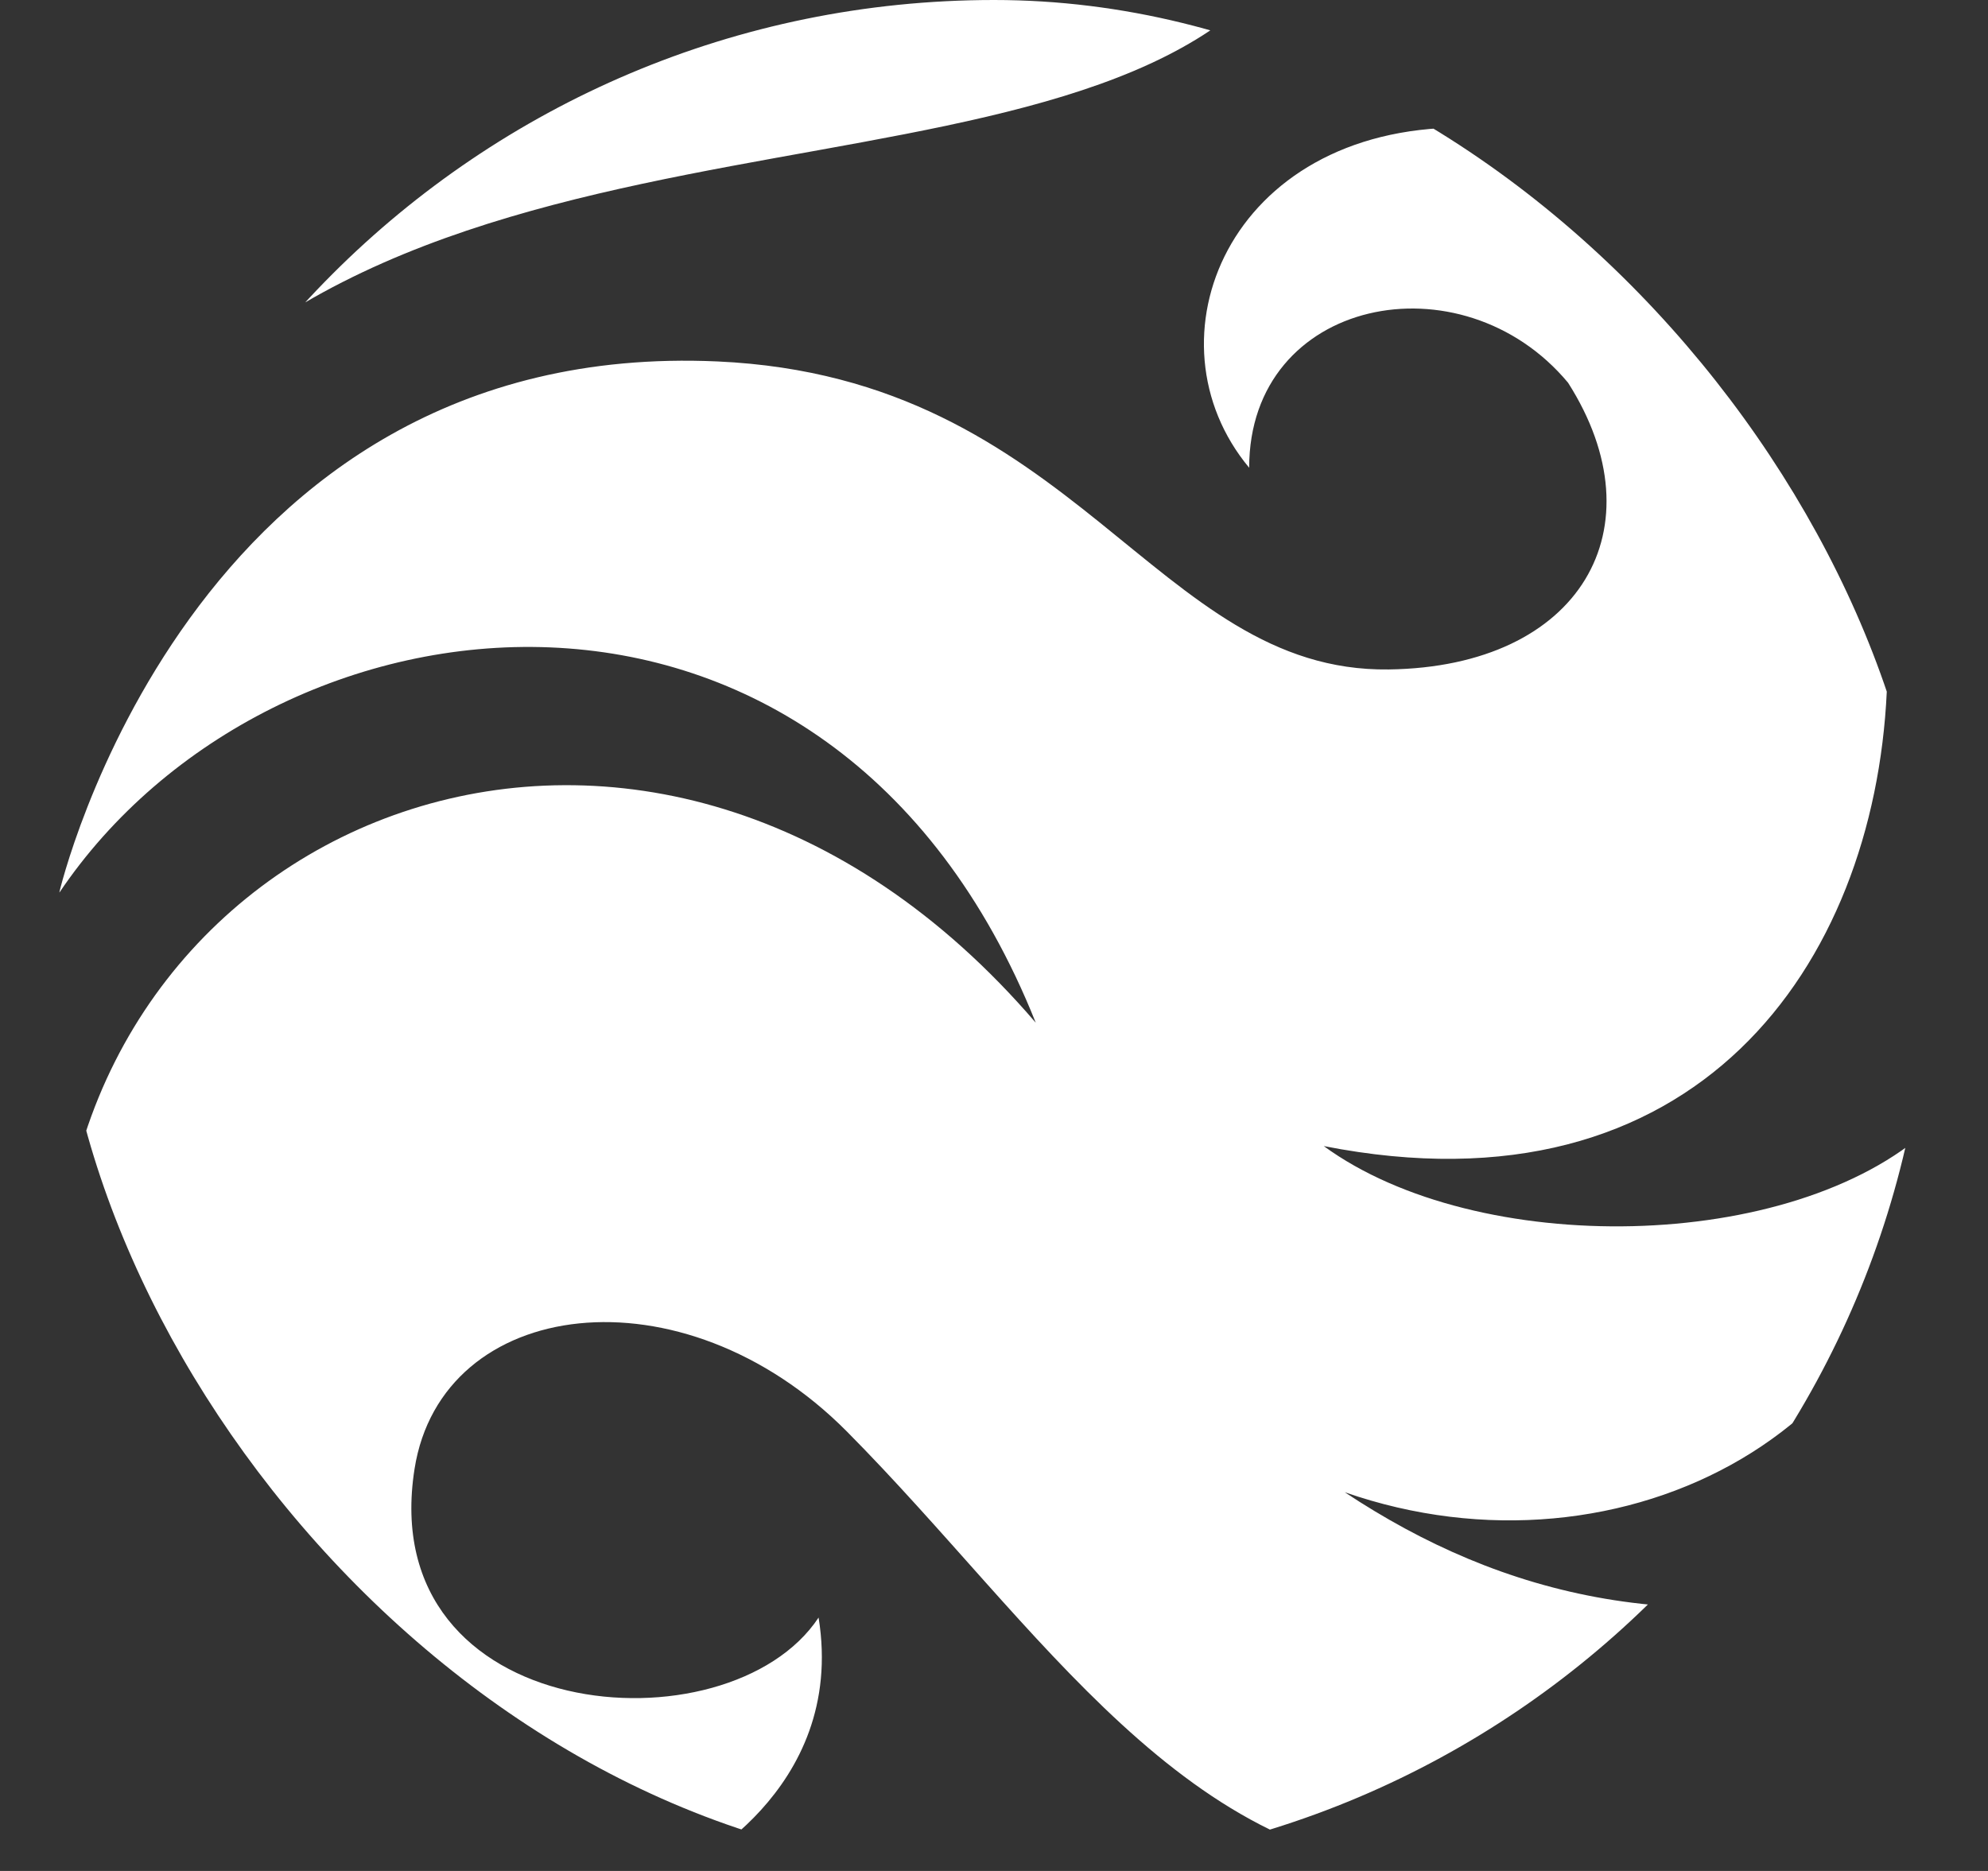 <svg width="17" height="16" viewBox="0 0 17 16" fill="none" xmlns="http://www.w3.org/2000/svg">
<rect x="0" y="0" width="17" height="16" fill="#333333" stroke="none"/>
<g clip-path="url(#clip0_3202_308)">
<path d="M11.32 9.801C12.632 10.759 15.323 10.72 16.5 9.65C16.5 12.206 13.879 13.592 11.499 12.761C12.843 13.652 14.426 14.061 16.5 13.475V16H12.363C10.147 16 8.891 13.904 7.242 12.242C5.832 10.822 3.777 11.09 3.545 12.561C3.199 14.757 6.23 14.998 7 13.833C7.242 15.333 5.833 16 5.833 16H0.506V10.943C0.68 6.948 5.591 4.939 8.857 8.746C7.106 4.364 2.318 4.939 0.506 7.636C0.506 7.636 1.609 2.887 6.136 3.091C9.207 3.23 9.874 5.752 11.875 5.725C13.519 5.703 14.199 4.513 13.409 3.273C12.5 2.182 10.682 2.545 10.682 4C9.773 2.909 10.5 1.091 12.5 1.091C17.39 1.091 17.695 11.056 11.32 9.801ZM0.506 10.943C0.498 11.095 0.499 11.249 0.506 11.405V10.943ZM0.506 0V4.939C2.416 0.545 8.5 2 10.682 0H0.506ZM0.506 4.939C0.756 4.364 0.502 4.947 0.5 4.952L0.506 4.939Z" fill="white"/>
</g>
<defs>
<clipPath id="clip0_3202_308">
<rect x="0.5" width="16" height="16" rx="8" fill="white"/>
</clipPath>
</defs>
</svg>
